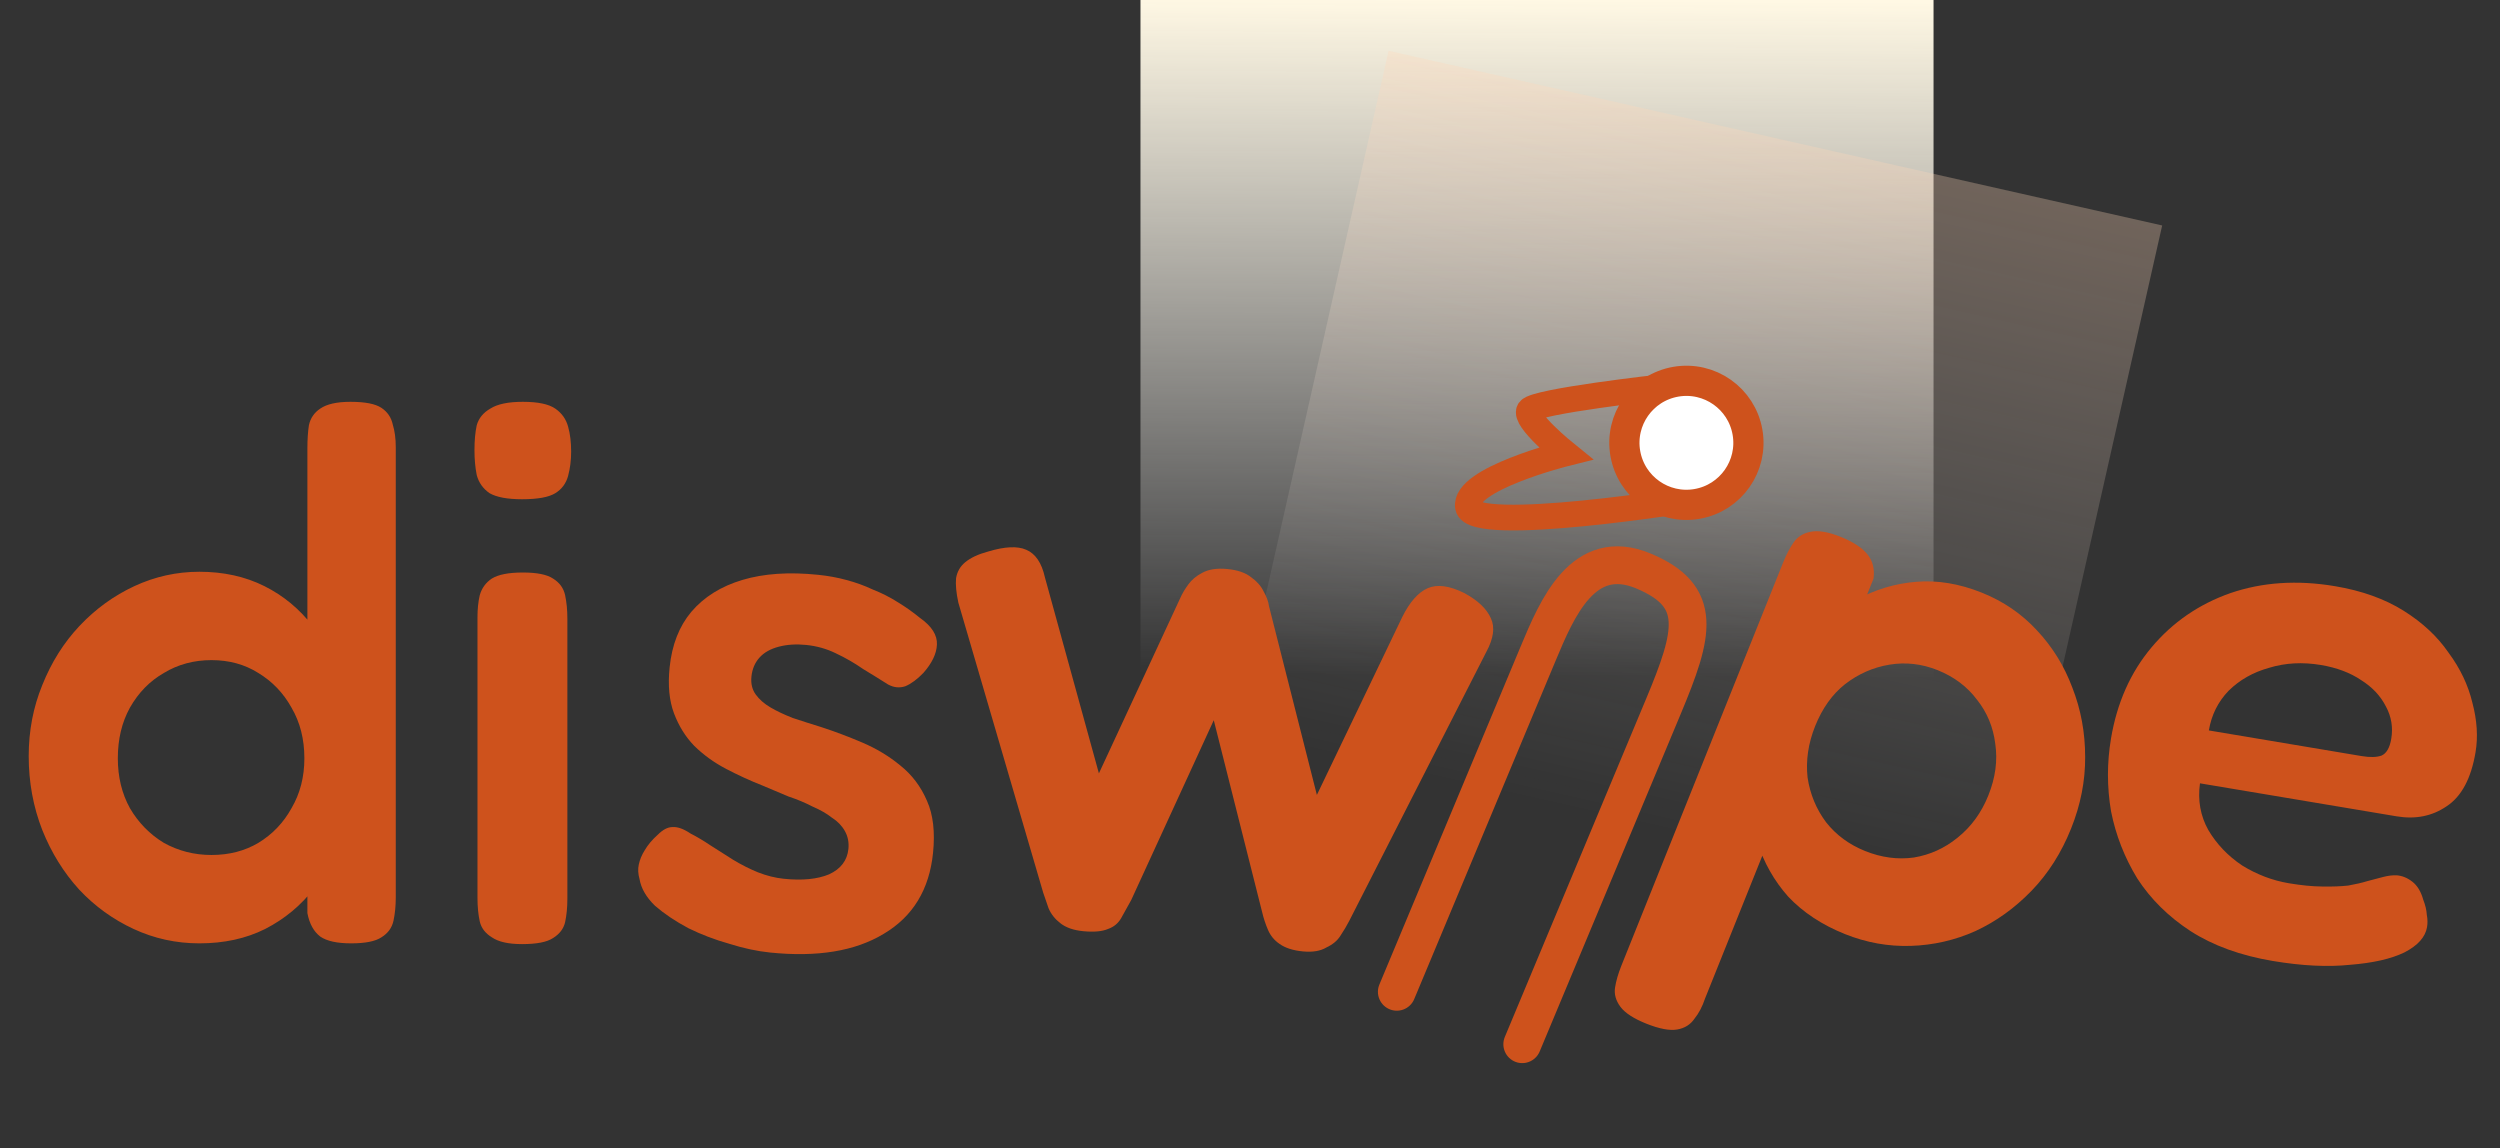 <svg width="331" height="152" viewBox="0 0 331 152" fill="none" xmlns="http://www.w3.org/2000/svg">
<rect x="0" y="0" width="331" height="152" fill="#333333" stroke="none"/>
<rect x="151" width="105" height="105" fill="url(#paint0_linear_2_33)"/>
<rect x="183.85" y="6.728" width="105" height="92.774" transform="rotate(12.722 183.85 6.728)" fill="url(#paint1_linear_2_33)"/>
<path d="M26.4 124.9C23.333 124.9 20.433 124.267 17.7 123C14.967 121.733 12.567 120 10.5 117.8C8.433 115.533 6.8 112.9 5.6 109.9C4.4 106.833 3.8 103.567 3.8 100.1C3.8 96.767 4.4 93.633 5.6 90.7C6.8 87.7 8.433 85.1 10.5 82.9C12.633 80.633 15.067 78.867 17.8 77.6C20.533 76.333 23.4 75.7 26.4 75.7C29.6 75.7 32.467 76.333 35 77.6C37.533 78.867 39.667 80.633 41.4 82.9C43.2 85.1 44.567 87.7 45.5 90.7C46.433 93.633 46.933 96.8 47 100.2C47 103.6 46.533 106.8 45.6 109.8C44.733 112.733 43.4 115.333 41.6 117.6C39.867 119.867 37.7 121.667 35.1 123C32.567 124.267 29.667 124.9 26.4 124.9ZM28 113.2C30.333 113.2 32.4 112.667 34.2 111.6C36.067 110.467 37.533 108.933 38.6 107C39.733 105.067 40.3 102.867 40.3 100.4C40.3 97.867 39.733 95.633 38.6 93.7C37.533 91.767 36.067 90.233 34.2 89.1C32.4 87.967 30.333 87.4 28 87.4C25.667 87.4 23.567 87.967 21.7 89.1C19.833 90.167 18.333 91.7 17.2 93.7C16.133 95.633 15.6 97.867 15.6 100.4C15.6 102.867 16.133 105.067 17.2 107C18.333 108.933 19.833 110.467 21.7 111.6C23.633 112.667 25.733 113.2 28 113.2ZM46.5 124.9C44.633 124.9 43.267 124.6 42.4 124C41.533 123.333 40.967 122.3 40.7 120.9V59.3C40.7 58.167 40.767 57.167 40.9 56.3C41.1 55.367 41.6 54.633 42.4 54.1C43.267 53.5 44.6 53.2 46.4 53.2C48.333 53.2 49.7 53.467 50.5 54C51.3 54.533 51.8 55.267 52 56.2C52.267 57.067 52.4 58.067 52.4 59.2V118.8C52.4 119.933 52.3 120.967 52.1 121.9C51.9 122.833 51.367 123.567 50.5 124.1C49.7 124.633 48.367 124.9 46.5 124.9ZM69.12 125C67.32 125 65.986 124.7 65.12 124.1C64.253 123.567 63.719 122.867 63.52 122C63.319 121.067 63.219 120.033 63.219 118.9V81.7C63.219 80.633 63.319 79.667 63.52 78.8C63.786 77.867 64.32 77.133 65.12 76.6C65.986 76.067 67.353 75.8 69.219 75.8C71.086 75.8 72.419 76.067 73.219 76.6C74.086 77.133 74.62 77.867 74.82 78.8C75.019 79.733 75.12 80.767 75.12 81.9V119C75.12 120.133 75.019 121.167 74.82 122.1C74.62 122.967 74.086 123.667 73.219 124.2C72.419 124.733 71.053 125 69.12 125ZM69.12 66.1C67.186 66.1 65.753 65.833 64.82 65.3C63.953 64.7 63.386 63.9 63.12 62.9C62.919 61.9 62.819 60.8 62.819 59.6C62.819 58.333 62.919 57.233 63.12 56.3C63.386 55.367 63.986 54.633 64.919 54.1C65.853 53.5 67.286 53.2 69.219 53.2C71.219 53.2 72.653 53.5 73.519 54.1C74.386 54.7 74.953 55.5 75.219 56.5C75.486 57.433 75.62 58.533 75.62 59.8C75.62 60.933 75.486 62 75.219 63C74.953 64 74.386 64.767 73.519 65.3C72.653 65.833 71.186 66.1 69.12 66.1Z" fill="#CE521C"/>
<path d="M101.976 126.117C100.252 125.94 98.449 125.555 96.566 124.959C94.677 124.431 92.871 123.743 91.148 122.896C89.433 121.983 87.959 120.994 86.728 119.93C85.57 118.806 84.886 117.63 84.677 116.402C84.48 115.712 84.445 115.071 84.572 114.481C84.707 113.825 84.974 113.182 85.373 112.553C85.78 111.858 86.352 111.179 87.09 110.518C87.761 109.849 88.399 109.512 89.003 109.507C89.68 109.443 90.488 109.727 91.428 110.359C92.257 110.779 93.141 111.306 94.081 111.938C95.088 112.577 96.095 113.217 97.101 113.856C98.174 114.502 99.258 115.049 100.351 115.496C101.511 115.95 102.654 116.235 103.782 116.351C106.236 116.602 108.233 116.405 109.773 115.759C111.321 115.046 112.173 113.927 112.329 112.402C112.418 111.54 112.264 110.753 111.867 110.042C111.471 109.332 110.896 108.736 110.141 108.257C109.459 107.718 108.604 107.228 107.577 106.788C106.623 106.288 105.563 105.844 104.396 105.456C103.303 105.009 102.146 104.522 100.927 103.995C99.317 103.361 97.717 102.627 96.127 101.794C94.537 100.961 93.133 99.945 91.915 98.748C90.764 97.558 89.872 96.126 89.24 94.453C88.607 92.78 88.413 90.749 88.658 88.362C88.964 85.377 89.918 82.929 91.522 81.016C93.199 79.043 95.454 77.632 98.289 76.784C101.124 75.935 104.464 75.708 108.311 76.103C109.637 76.239 110.887 76.467 112.06 76.789C113.3 77.117 114.463 77.537 115.55 78.051C116.709 78.505 117.793 79.052 118.799 79.691C119.872 80.337 120.872 81.043 121.799 81.808C123.362 82.906 124.112 84.089 124.049 85.356C123.993 86.557 123.396 87.802 122.258 89.093C121.434 89.947 120.636 90.535 119.866 90.858C119.102 91.115 118.34 91.037 117.578 90.624C116.571 89.984 115.468 89.301 114.27 88.575C113.144 87.79 111.942 87.097 110.663 86.497C109.45 85.903 108.148 85.535 106.755 85.392C105.429 85.256 104.215 85.333 103.113 85.622C102.011 85.911 101.157 86.393 100.552 87.068C99.946 87.743 99.593 88.578 99.491 89.573C99.395 90.502 99.583 91.291 100.052 91.943C100.521 92.594 101.167 93.163 101.988 93.649C102.809 94.135 103.8 94.606 104.96 95.06C106.126 95.447 107.359 95.842 108.658 96.243C110.474 96.831 112.313 97.522 114.175 98.317C116.038 99.111 117.71 100.12 119.193 101.344C120.742 102.575 121.922 104.137 122.733 106.03C123.551 107.856 123.818 110.162 123.532 112.947C123.036 117.789 120.861 121.352 117.008 123.638C113.221 125.93 108.21 126.756 101.976 126.117Z" fill="#CE521C"/>
<path d="M143.471 123.295C142.143 123.173 141.105 122.81 140.358 122.206C139.67 121.674 139.161 121.024 138.83 120.257C138.565 119.497 138.327 118.805 138.117 118.183L126.887 79.793C126.605 78.495 126.503 77.415 126.583 76.552C126.728 75.695 127.127 74.995 127.78 74.452C128.505 73.85 129.519 73.374 130.823 73.025C133.027 72.358 134.708 72.278 135.867 72.786C137.091 73.301 137.917 74.515 138.343 76.428L145.495 102.393L156.266 79.182C156.521 78.603 156.877 78 157.337 77.373C157.796 76.746 158.412 76.233 159.185 75.836C160.031 75.378 161.117 75.21 162.445 75.332C163.839 75.46 164.91 75.827 165.658 76.431C166.412 76.969 166.957 77.588 167.295 78.289C167.698 78.996 167.939 79.654 168.017 80.263L174.354 105.249L185.661 81.686C186.647 79.701 187.768 78.432 189.024 77.878C190.28 77.324 191.9 77.54 193.885 78.526C195.67 79.494 196.84 80.606 197.394 81.862C197.954 83.051 197.75 84.539 196.782 86.324L178.646 121.912C178.319 122.552 177.923 123.218 177.457 123.912C177.064 124.545 176.448 125.058 175.609 125.449C174.83 125.913 173.809 126.087 172.548 125.971C171.22 125.849 170.18 125.519 169.426 124.981C168.732 124.515 168.22 123.899 167.889 123.132C167.557 122.365 167.296 121.571 167.104 120.75L160.703 95.357L149.777 119.156C149.293 120.049 148.851 120.845 148.452 121.544C148.053 122.244 147.473 122.726 146.712 122.991C145.946 123.322 144.865 123.424 143.471 123.295Z" fill="#CE521C"/>
<path d="M184.936 131.316C184.936 131.316 201.13 92.564 203.637 86.566C206.143 80.569 209.613 72.265 217.585 75.596C225.557 78.927 224.293 83.818 220.245 93.507C216.196 103.195 201.545 138.256 201.545 138.256" stroke="#CE521C" stroke-width="5" stroke-linecap="round"/>
<path d="M194.356 67.124C194.998 70.812 224.229 66.066 224.229 66.066L219.924 51.269C219.924 51.269 203.319 53.125 202.488 54.306C201.657 55.487 207.286 60.035 207.286 60.035C207.286 60.035 193.713 63.435 194.356 67.124Z" stroke="#CE521C" stroke-width="3.404" stroke-linecap="round"/>
<circle cx="223.28" cy="58.631" r="8.211" transform="rotate(-99.881 223.28 58.631)" fill="white" stroke="#CE521C" stroke-width="4"/>
<path d="M244.258 123.666C241.226 122.449 238.727 120.8 236.761 118.718C234.882 116.6 233.516 114.184 232.665 111.472C231.9 108.723 231.631 105.813 231.857 102.743C232.145 99.698 232.922 96.598 234.188 93.443C235.516 90.312 237.159 87.559 239.117 85.184C241.101 82.748 243.306 80.831 245.734 79.435C248.224 78.063 250.88 77.261 253.703 77.029C256.526 76.797 259.422 77.276 262.392 78.468C265.238 79.61 267.663 81.265 269.666 83.433C271.731 85.627 273.301 88.16 274.375 91.033C275.511 93.931 276.077 96.996 276.074 100.227C276.095 103.396 275.473 106.559 274.207 109.714C272.916 112.932 271.167 115.678 268.961 117.954C266.756 120.229 264.284 122.003 261.547 123.275C258.834 124.486 255.986 125.139 253.003 125.235C250.019 125.331 247.104 124.808 244.258 123.666ZM217.951 135.523C216.281 134.853 215.142 134.109 214.537 133.291C213.931 132.473 213.697 131.625 213.834 130.746C213.971 129.867 214.25 128.902 214.672 127.85L236.083 74.485C236.505 73.433 236.97 72.542 237.479 71.812C237.987 71.083 238.712 70.619 239.653 70.422C240.68 70.188 242.03 70.406 243.7 71.076C245.309 71.722 246.478 72.478 247.207 73.345C247.937 74.213 248.221 75.296 248.058 76.596L225.754 132.188C225.394 133.265 224.929 134.156 224.358 134.861C223.825 135.653 223.057 136.135 222.054 136.307C221.051 136.479 219.684 136.218 217.951 135.523ZM246.943 112.675C249.109 113.544 251.257 113.831 253.386 113.536C255.541 113.18 257.473 112.303 259.183 110.906C260.979 109.471 262.337 107.61 263.255 105.32C264.199 102.969 264.504 100.685 264.172 98.469C263.902 96.278 263.1 94.339 261.764 92.654C260.454 90.907 258.716 89.6 256.55 88.731C254.447 87.887 252.318 87.643 250.163 88C248.009 88.357 246.046 89.221 244.274 90.593C242.589 91.929 241.275 93.772 240.331 96.123C239.413 98.412 239.076 100.684 239.322 102.937C239.654 105.153 240.475 107.135 241.785 108.882C243.12 110.567 244.84 111.831 246.943 112.675Z" fill="#CE521C"/>
<path d="M300.917 127.232C296.643 126.514 293.011 125.195 290.022 123.274C287.098 121.363 284.749 119.043 282.977 116.311C281.281 113.526 280.123 110.56 279.502 107.414C278.958 104.213 278.956 101.001 279.496 97.78C280.291 93.046 282.082 89.02 284.87 85.703C287.657 82.385 291.134 79.994 295.301 78.53C299.533 77.078 304.148 76.77 309.144 77.609C312.695 78.205 315.724 79.288 318.232 80.858C320.74 82.428 322.727 84.283 324.193 86.422C325.736 88.506 326.786 90.71 327.342 93.034C327.964 95.369 328.104 97.556 327.762 99.594C327.177 103.079 325.898 105.467 323.923 106.758C322.015 108.06 319.811 108.501 317.313 108.082L291.277 103.712C290.968 105.958 291.332 108.013 292.371 109.878C293.476 111.753 294.971 113.322 296.854 114.585C298.815 115.793 300.88 116.579 303.049 116.943C304.693 117.219 306.156 117.363 307.438 117.375C308.786 117.399 309.943 117.356 310.907 117.248C311.883 117.074 312.727 116.877 313.44 116.659C314.218 116.451 314.925 116.266 315.561 116.102C316.197 115.939 316.783 115.868 317.32 115.891C318.055 115.946 318.75 116.232 319.407 116.748C320.064 117.264 320.54 118.053 320.835 119.117C321.119 119.841 321.277 120.509 321.309 121.123C321.418 121.682 321.429 122.225 321.34 122.751C321.12 124.066 320.121 125.182 318.344 126.101C316.579 126.954 314.189 127.499 311.175 127.737C308.215 128.051 304.796 127.883 300.917 127.232ZM292.452 96.71L312.67 100.103C313.787 100.291 314.67 100.27 315.316 100.04C315.974 99.745 316.403 99.006 316.601 97.822C316.855 96.31 316.621 94.885 315.899 93.547C315.189 92.144 314.099 90.981 312.632 90.058C311.175 89.07 309.395 88.4 307.291 88.046C304.858 87.638 302.573 87.761 300.435 88.417C298.308 89.006 296.515 90.023 295.056 91.468C293.662 92.924 292.794 94.671 292.452 96.71Z" fill="#CE521C"/>
<defs>
<linearGradient id="paint0_linear_2_33" x1="203.5" y1="-2.98023e-08" x2="203" y2="89.5" gradientUnits="userSpaceOnUse">
<stop stop-color="#FFF8E4"/>
<stop offset="1" stop-color="white" stop-opacity="0"/>
</linearGradient>
<linearGradient id="paint1_linear_2_33" x1="236.35" y1="6.728" x2="236.35" y2="99.501" gradientUnits="userSpaceOnUse">
<stop stop-color="#FFD5B7" stop-opacity="0.3"/>
<stop offset="1" stop-color="white" stop-opacity="0"/>
</linearGradient>
</defs>
</svg>
